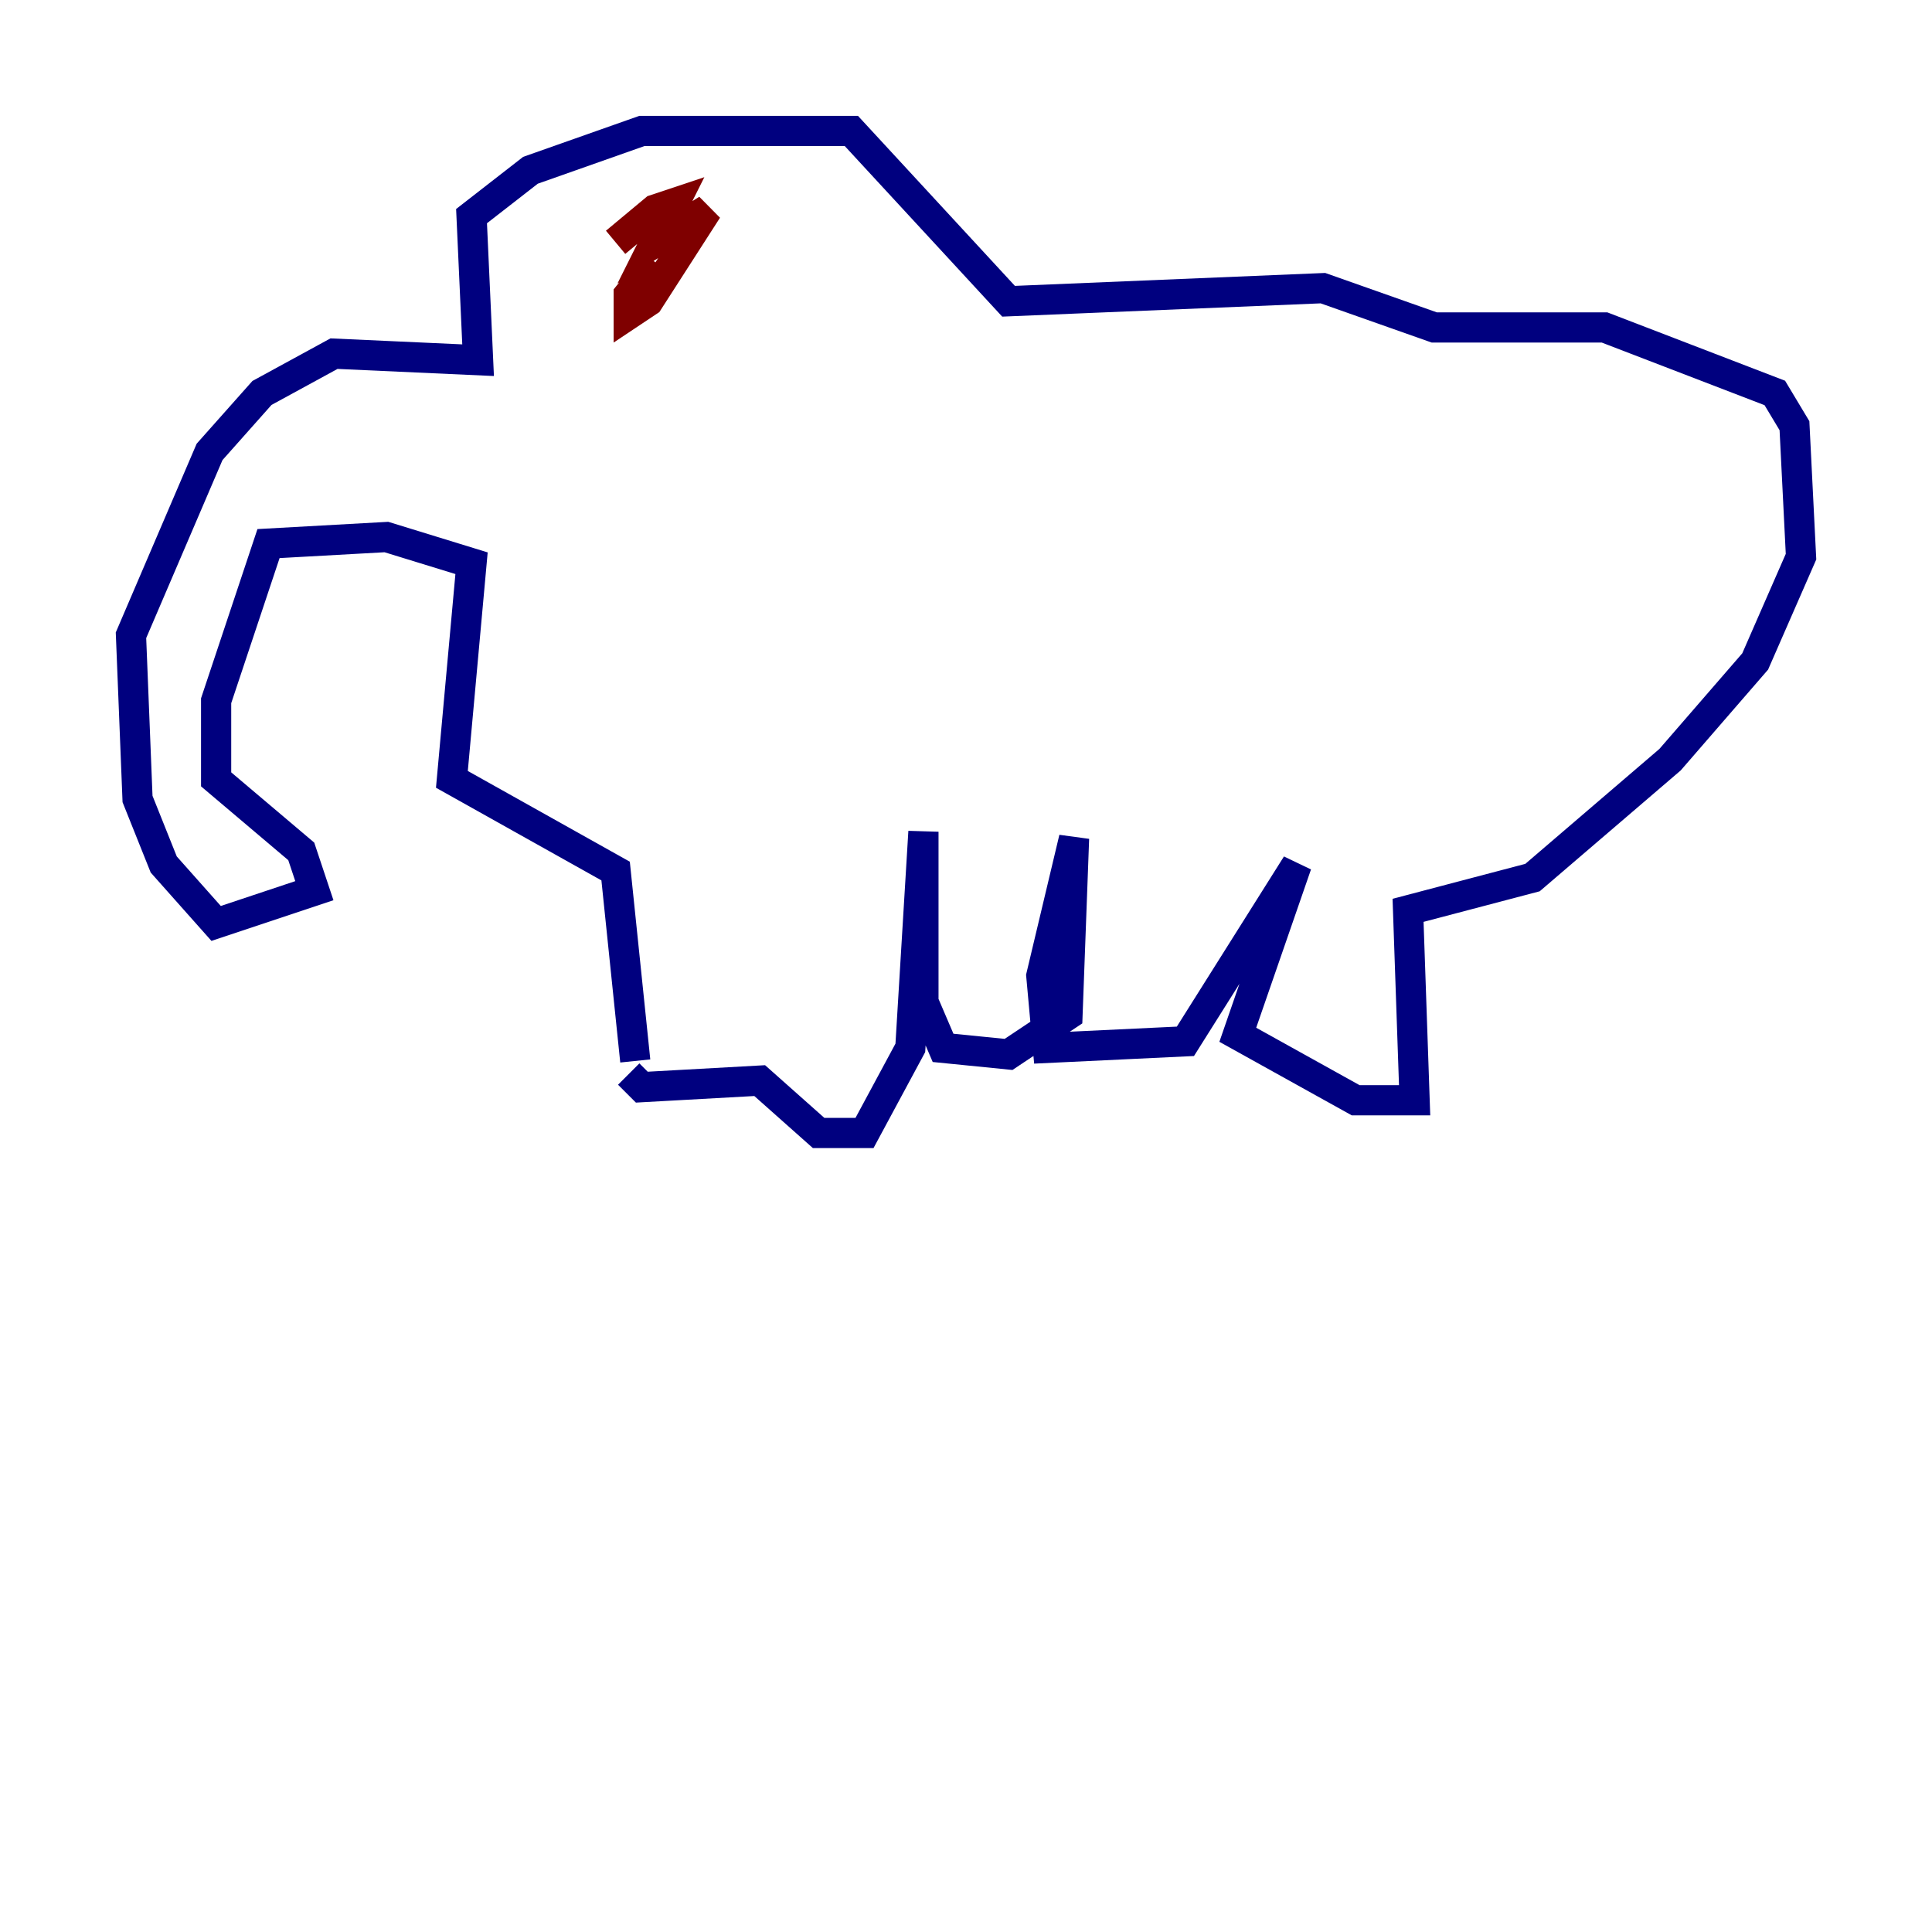 <?xml version="1.0" encoding="utf-8" ?>
<svg baseProfile="tiny" height="128" version="1.2" viewBox="0,0,128,128" width="128" xmlns="http://www.w3.org/2000/svg" xmlns:ev="http://www.w3.org/2001/xml-events" xmlns:xlink="http://www.w3.org/1999/xlink"><defs /><polyline fill="none" points="42.088,70.291 40.786,57.709 29.939,51.634 31.241,37.315 25.6,35.58 17.79,36.014 14.319,46.427 14.319,51.634 19.959,56.407 20.827,59.01 14.319,61.18 10.848,57.275 9.112,52.936 8.678,42.088 13.885,29.939 17.356,26.034 22.129,23.43 31.675,23.864 31.241,14.319 35.146,11.281 42.522,8.678 56.407,8.678 66.82,19.959 87.647,19.091 95.024,21.695 106.305,21.695 117.586,26.034 118.888,28.203 119.322,36.881 116.285,43.824 110.644,50.332 101.532,58.142 93.288,60.312 93.722,72.895 89.817,72.895 82.007,68.556 85.912,57.275 78.536,68.99 69.424,69.424 68.99,64.651 71.159,55.539 70.725,67.254 66.82,69.858 62.481,69.424 61.18,66.386 61.18,55.105 60.312,69.424 57.275,75.064 54.237,75.064 50.332,71.593 42.522,72.027 41.654,71.159" stroke="#00007f" stroke-width="2" /><polyline fill="none" points="43.39,17.356 41.654,19.525 41.654,20.827 42.956,19.959 46.861,13.885 43.39,16.054 44.691,13.451 43.39,13.885 40.786,16.054" stroke="#7f0000" stroke-width="2" /></svg>